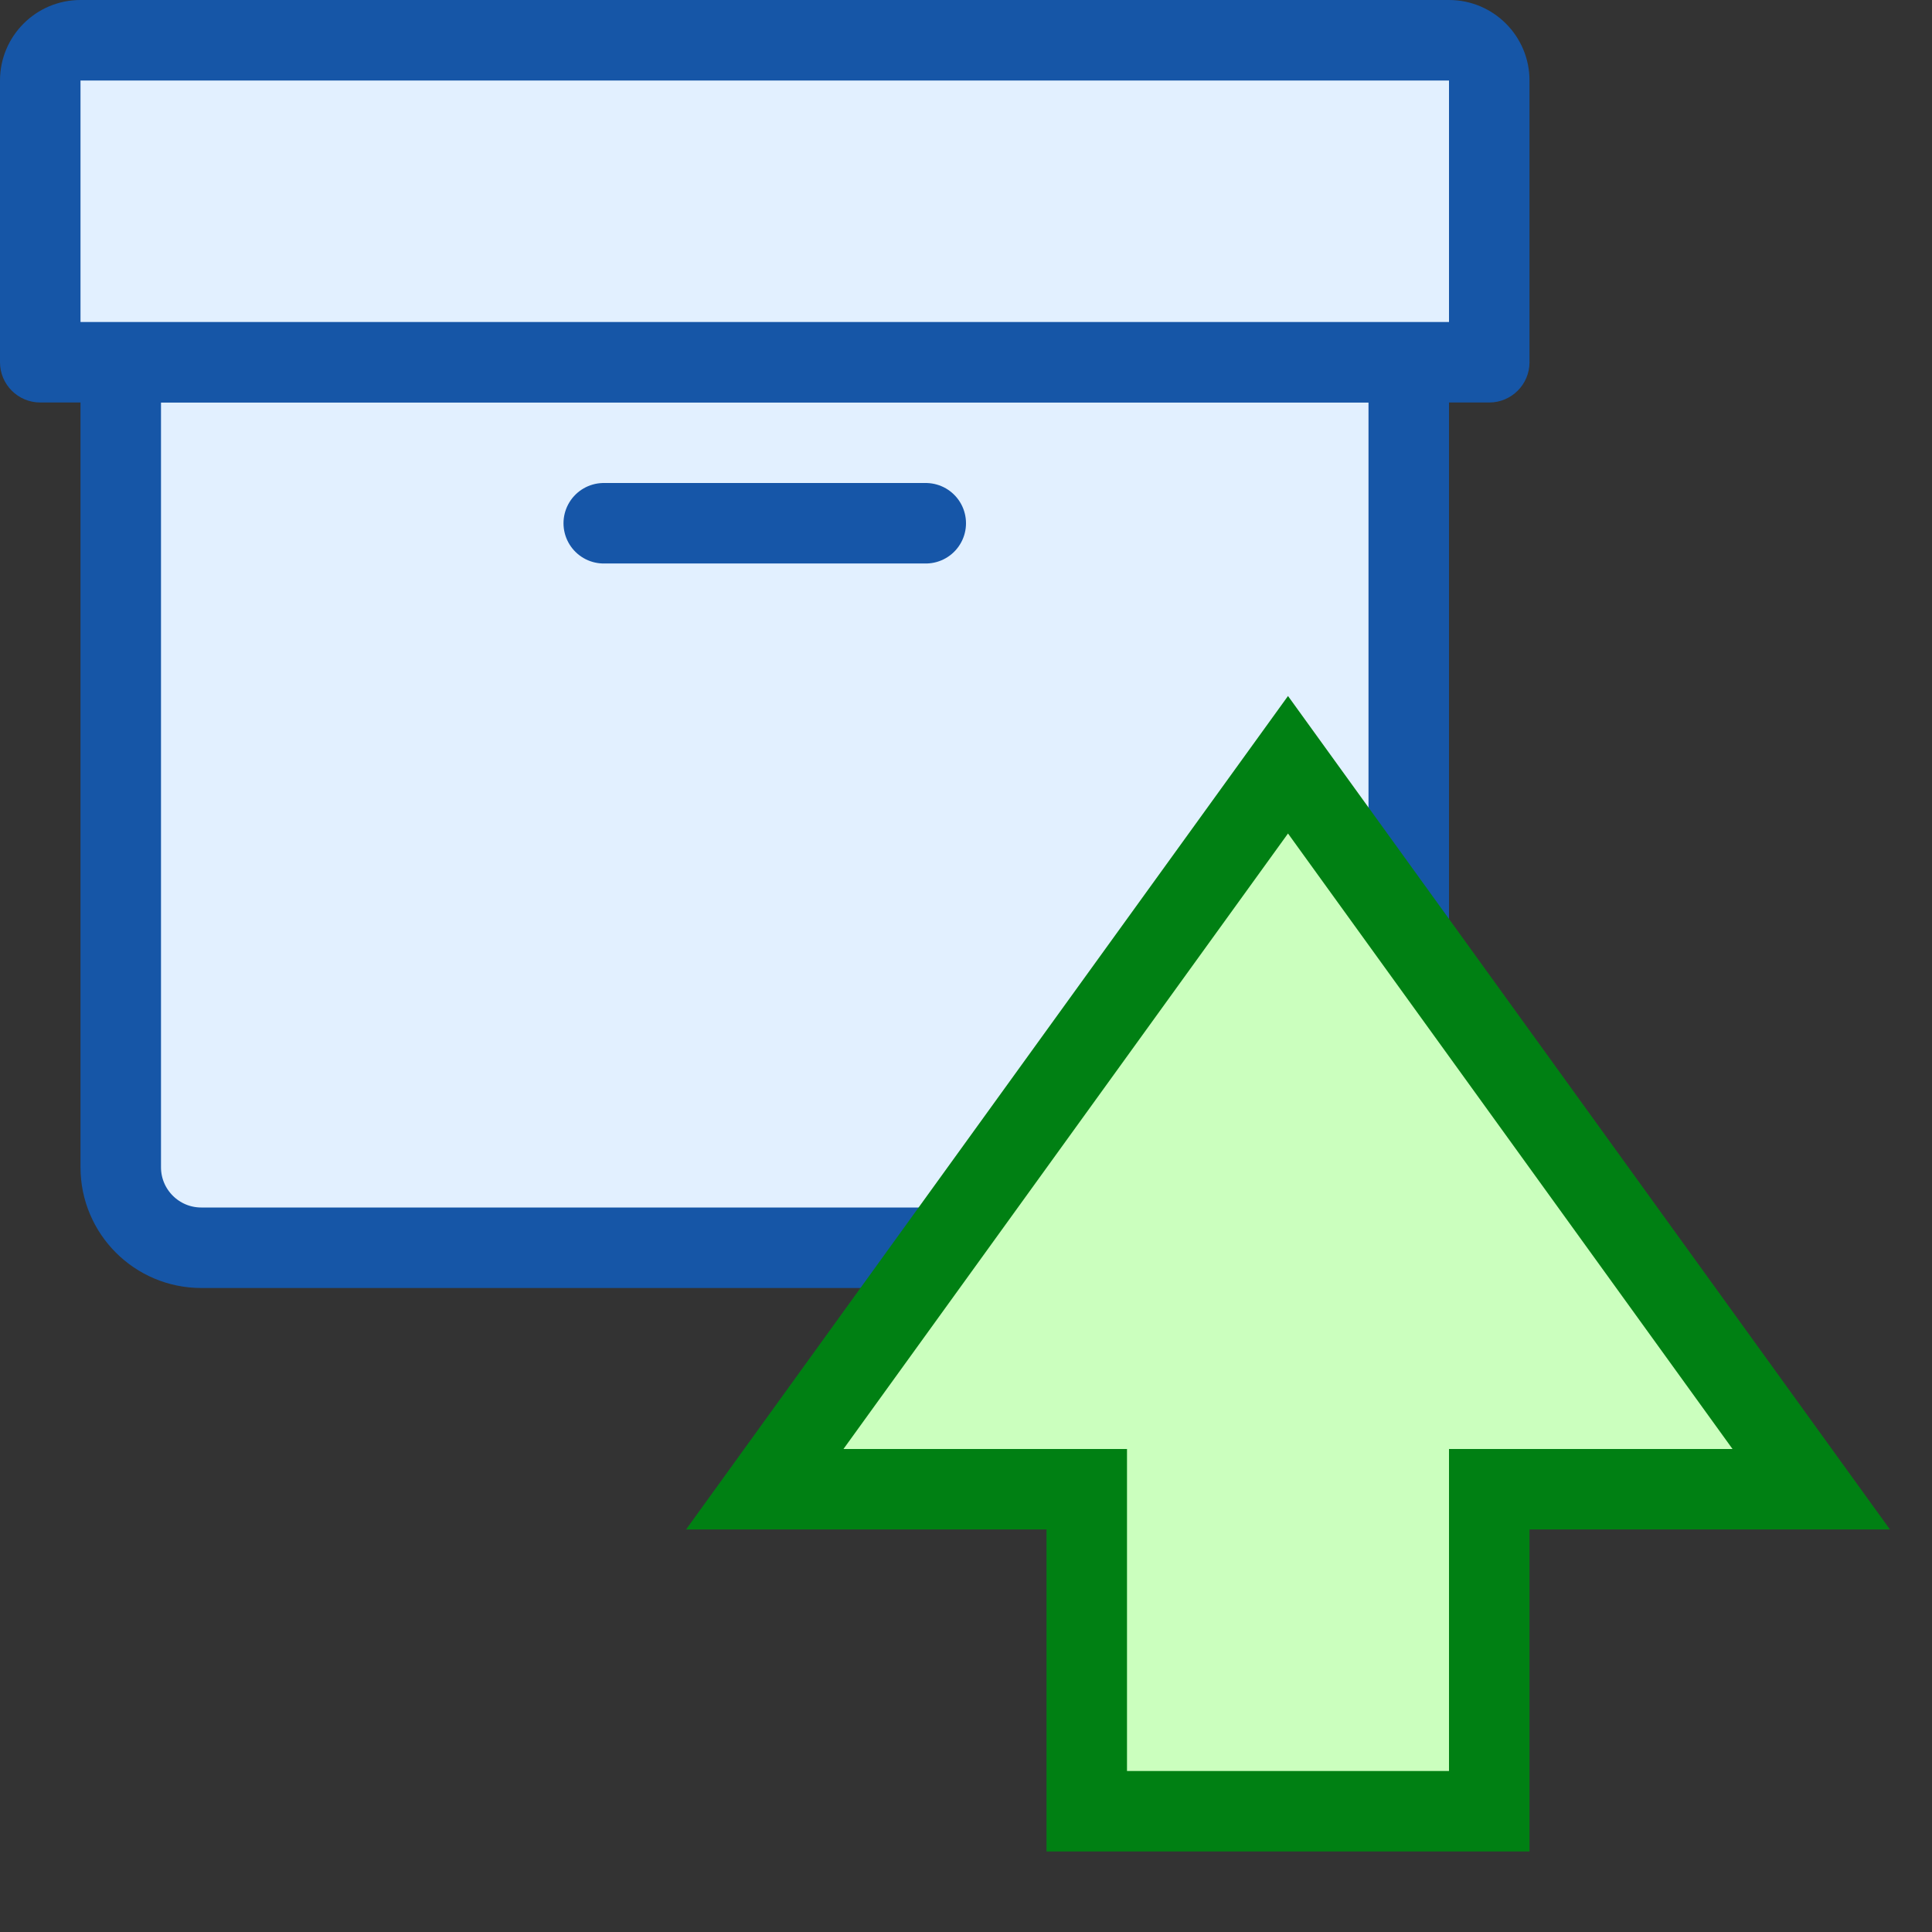 <svg width="24" height="24" viewBox="0 0 24 24" fill="none" xmlns="http://www.w3.org/2000/svg">
<rect x="0" y="0" width="24" height="24" fill="#333333" stroke="none"/>
<path d="M1.5 4.5H17.5V14.5C17.5 15.052 17.052 15.5 16.5 15.5H2.5C1.948 15.5 1.5 15.052 1.5 14.5V4.5Z" fill="#E2F0FF" stroke="#1656A7"/>
<path d="M7.5 6.5H11.5" stroke="#1656A8" stroke-linecap="round"/>
<path d="M0.5 1C0.5 0.724 0.724 0.5 1 0.5H18C18.276 0.5 18.5 0.724 18.5 1V4.5H0.5V1Z" fill="#E2F0FF"/>
<path d="M18.5 4.5V5C18.776 5 19 4.776 19 4.5H18.5ZM0.5 4.5H0C0 4.776 0.224 5 0.5 5L0.5 4.5ZM1 1H18V0H1V1ZM18 1V4.5H19V1H18ZM18.5 4H0.5V5H18.5V4ZM1 4.5V1H0V4.5H1ZM18 1H19C19 0.448 18.552 0 18 0V1ZM1 0C0.448 0 0 0.448 0 1H1V0Z" fill="#1656A7"/>
<path d="M13.5 22.5H18.5V18.5H22.5L16 9.5L9.5 18.5H13.5V22.5Z" fill="#CBFFBE" stroke="#008013"/>
</svg>
